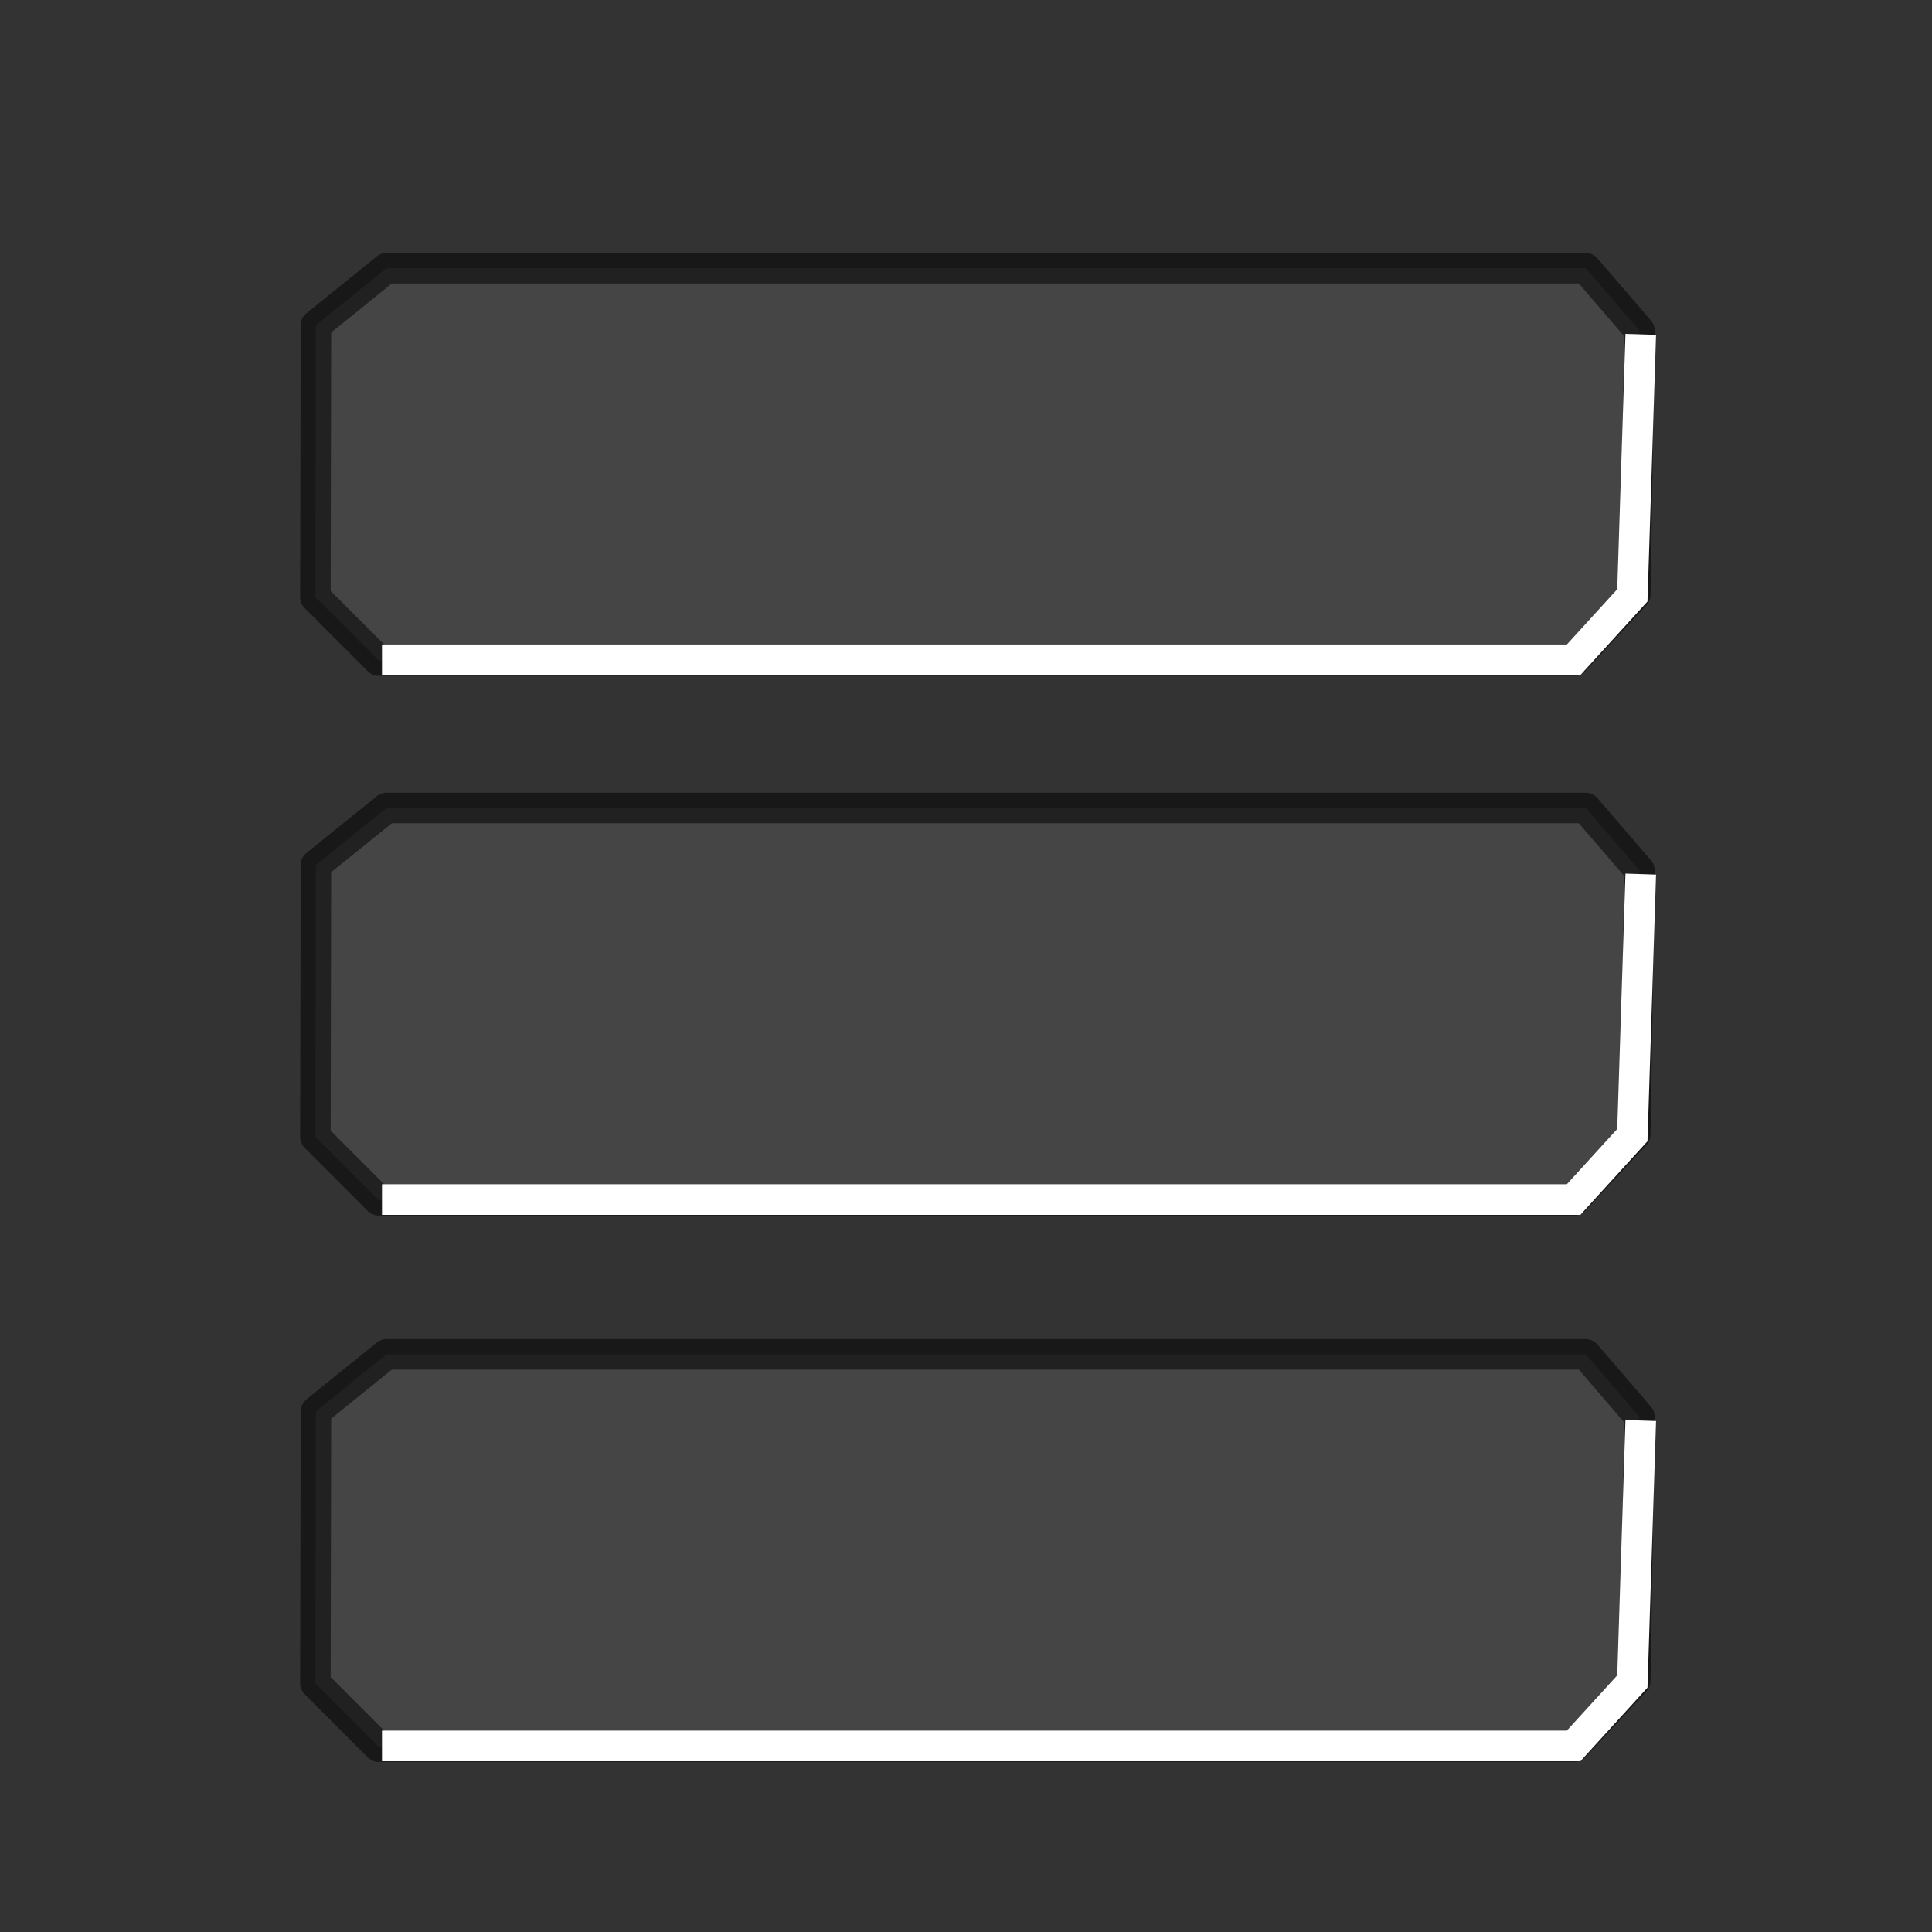 <?xml version="1.0" encoding="UTF-8" standalone="no"?>
<!-- Created with Inkscape (http://www.inkscape.org/) -->

<svg
   xmlns:dc="http://purl.org/dc/elements/1.1/"
   xmlns:cc="http://creativecommons.org/ns#"
   xmlns:rdf="http://www.w3.org/1999/02/22-rdf-syntax-ns#"
   xmlns:svg="http://www.w3.org/2000/svg"
   xmlns="http://www.w3.org/2000/svg"
   xmlns:sodipodi="http://sodipodi.sourceforge.net/DTD/sodipodi-0.dtd"
   xmlns:inkscape="http://www.inkscape.org/namespaces/inkscape"
   width="32"
   height="32"
   id="svg2"
   version="1.1"
   inkscape:version="0.48.0 r9654"
   sodipodi:docname="i_move.svg">
  <rect width="100%" height="100%" fill="#333333" stroke="none"/>
  <defs
     id="defs4">
    <linearGradient
       id="linearGradient3757">
      <stop
         style="stop-color:#131976;stop-opacity:0.889;"
         offset="0"
         id="stop3759" />
      <stop
         style="stop-color:#5974da;stop-opacity:0.957;"
         offset="1"
         id="stop3761" />
    </linearGradient>
  </defs>
  <sodipodi:namedview
     id="base"
     pagecolor="#ffffff"
     bordercolor="#666666"
     borderopacity="1.0"
     inkscape:pageopacity="0.0"
     inkscape:pageshadow="2"
     inkscape:zoom="13.174426"
     inkscape:cx="21.466384"
     inkscape:cy="18.45382"
     inkscape:document-units="px"
     inkscape:current-layer="layer1"
     showgrid="false"
     inkscape:window-width="1216"
     inkscape:window-height="980"
     inkscape:window-x="0"
     inkscape:window-y="0"
     inkscape:window-maximized="0" />
  <g
     inkscape:label="Layer 1"
     inkscape:groupmode="layer"
     id="layer1"
     transform="translate(0,-1020.362)">
    <path
       style="fill:#6f6f70;fill-opacity:0.302;stroke:#000000;stroke-width:0.505;stroke-linecap:butt;stroke-linejoin:round;stroke-miterlimit:4;stroke-opacity:0.524;stroke-dasharray:none"
       d="m 6.401,1024.805 19.865,0 0.889,1.033 -0.069,4.375 -1.01,1.089 -19.805,0 -1.047,-1.048 0.009,-4.506 z"
       id="path3778"
       inkscape:connector-curvature="0"
       sodipodi:nodetypes="ccccccccc" />
    <path
       style="fill:none;stroke:#ffffff;stroke-width:0.507;stroke-linecap:butt;stroke-linejoin:miter;stroke-miterlimit:4;stroke-opacity:1;stroke-dasharray:none"
       d="m 6.327,1031.29 19.737,0 0.973,-1.067 0.139,-4.323"
       id="path3780"
       inkscape:connector-curvature="0"
       sodipodi:nodetypes="cccc" />
    <path
       sodipodi:nodetypes="ccccccccc"
       inkscape:connector-curvature="0"
       id="path3805"
       d="m 6.401,1033.745 19.865,0 0.889,1.033 -0.069,4.375 -1.01,1.089 -19.805,0 -1.047,-1.048 0.009,-4.506 z"
       style="fill:#6f6f70;fill-opacity:0.302;stroke:#000000;stroke-width:0.505;stroke-linecap:butt;stroke-linejoin:round;stroke-miterlimit:4;stroke-opacity:0.524;stroke-dasharray:none" />
    <path
       sodipodi:nodetypes="cccc"
       inkscape:connector-curvature="0"
       id="path3807"
       d="m 6.327,1040.23 19.737,0 0.973,-1.067 0.139,-4.323"
       style="fill:none;stroke:#ffffff;stroke-width:0.507;stroke-linecap:butt;stroke-linejoin:miter;stroke-miterlimit:4;stroke-opacity:1;stroke-dasharray:none" />
    <path
       style="fill:#6f6f70;fill-opacity:0.302;stroke:#000000;stroke-width:0.505;stroke-linecap:butt;stroke-linejoin:round;stroke-miterlimit:4;stroke-opacity:0.524;stroke-dasharray:none"
       d="m 6.401,1042.795 19.865,0 0.889,1.033 -0.069,4.375 -1.01,1.089 -19.805,0 -1.047,-1.048 0.009,-4.506 z"
       id="path3813"
       inkscape:connector-curvature="0"
       sodipodi:nodetypes="ccccccccc" />
    <path
       style="fill:none;stroke:#ffffff;stroke-width:0.507;stroke-linecap:butt;stroke-linejoin:miter;stroke-miterlimit:4;stroke-opacity:1;stroke-dasharray:none"
       d="m 6.327,1049.28 19.737,0 0.973,-1.067 0.139,-4.323"
       id="path3815"
       inkscape:connector-curvature="0"
       sodipodi:nodetypes="cccc" />
  </g>
</svg>
